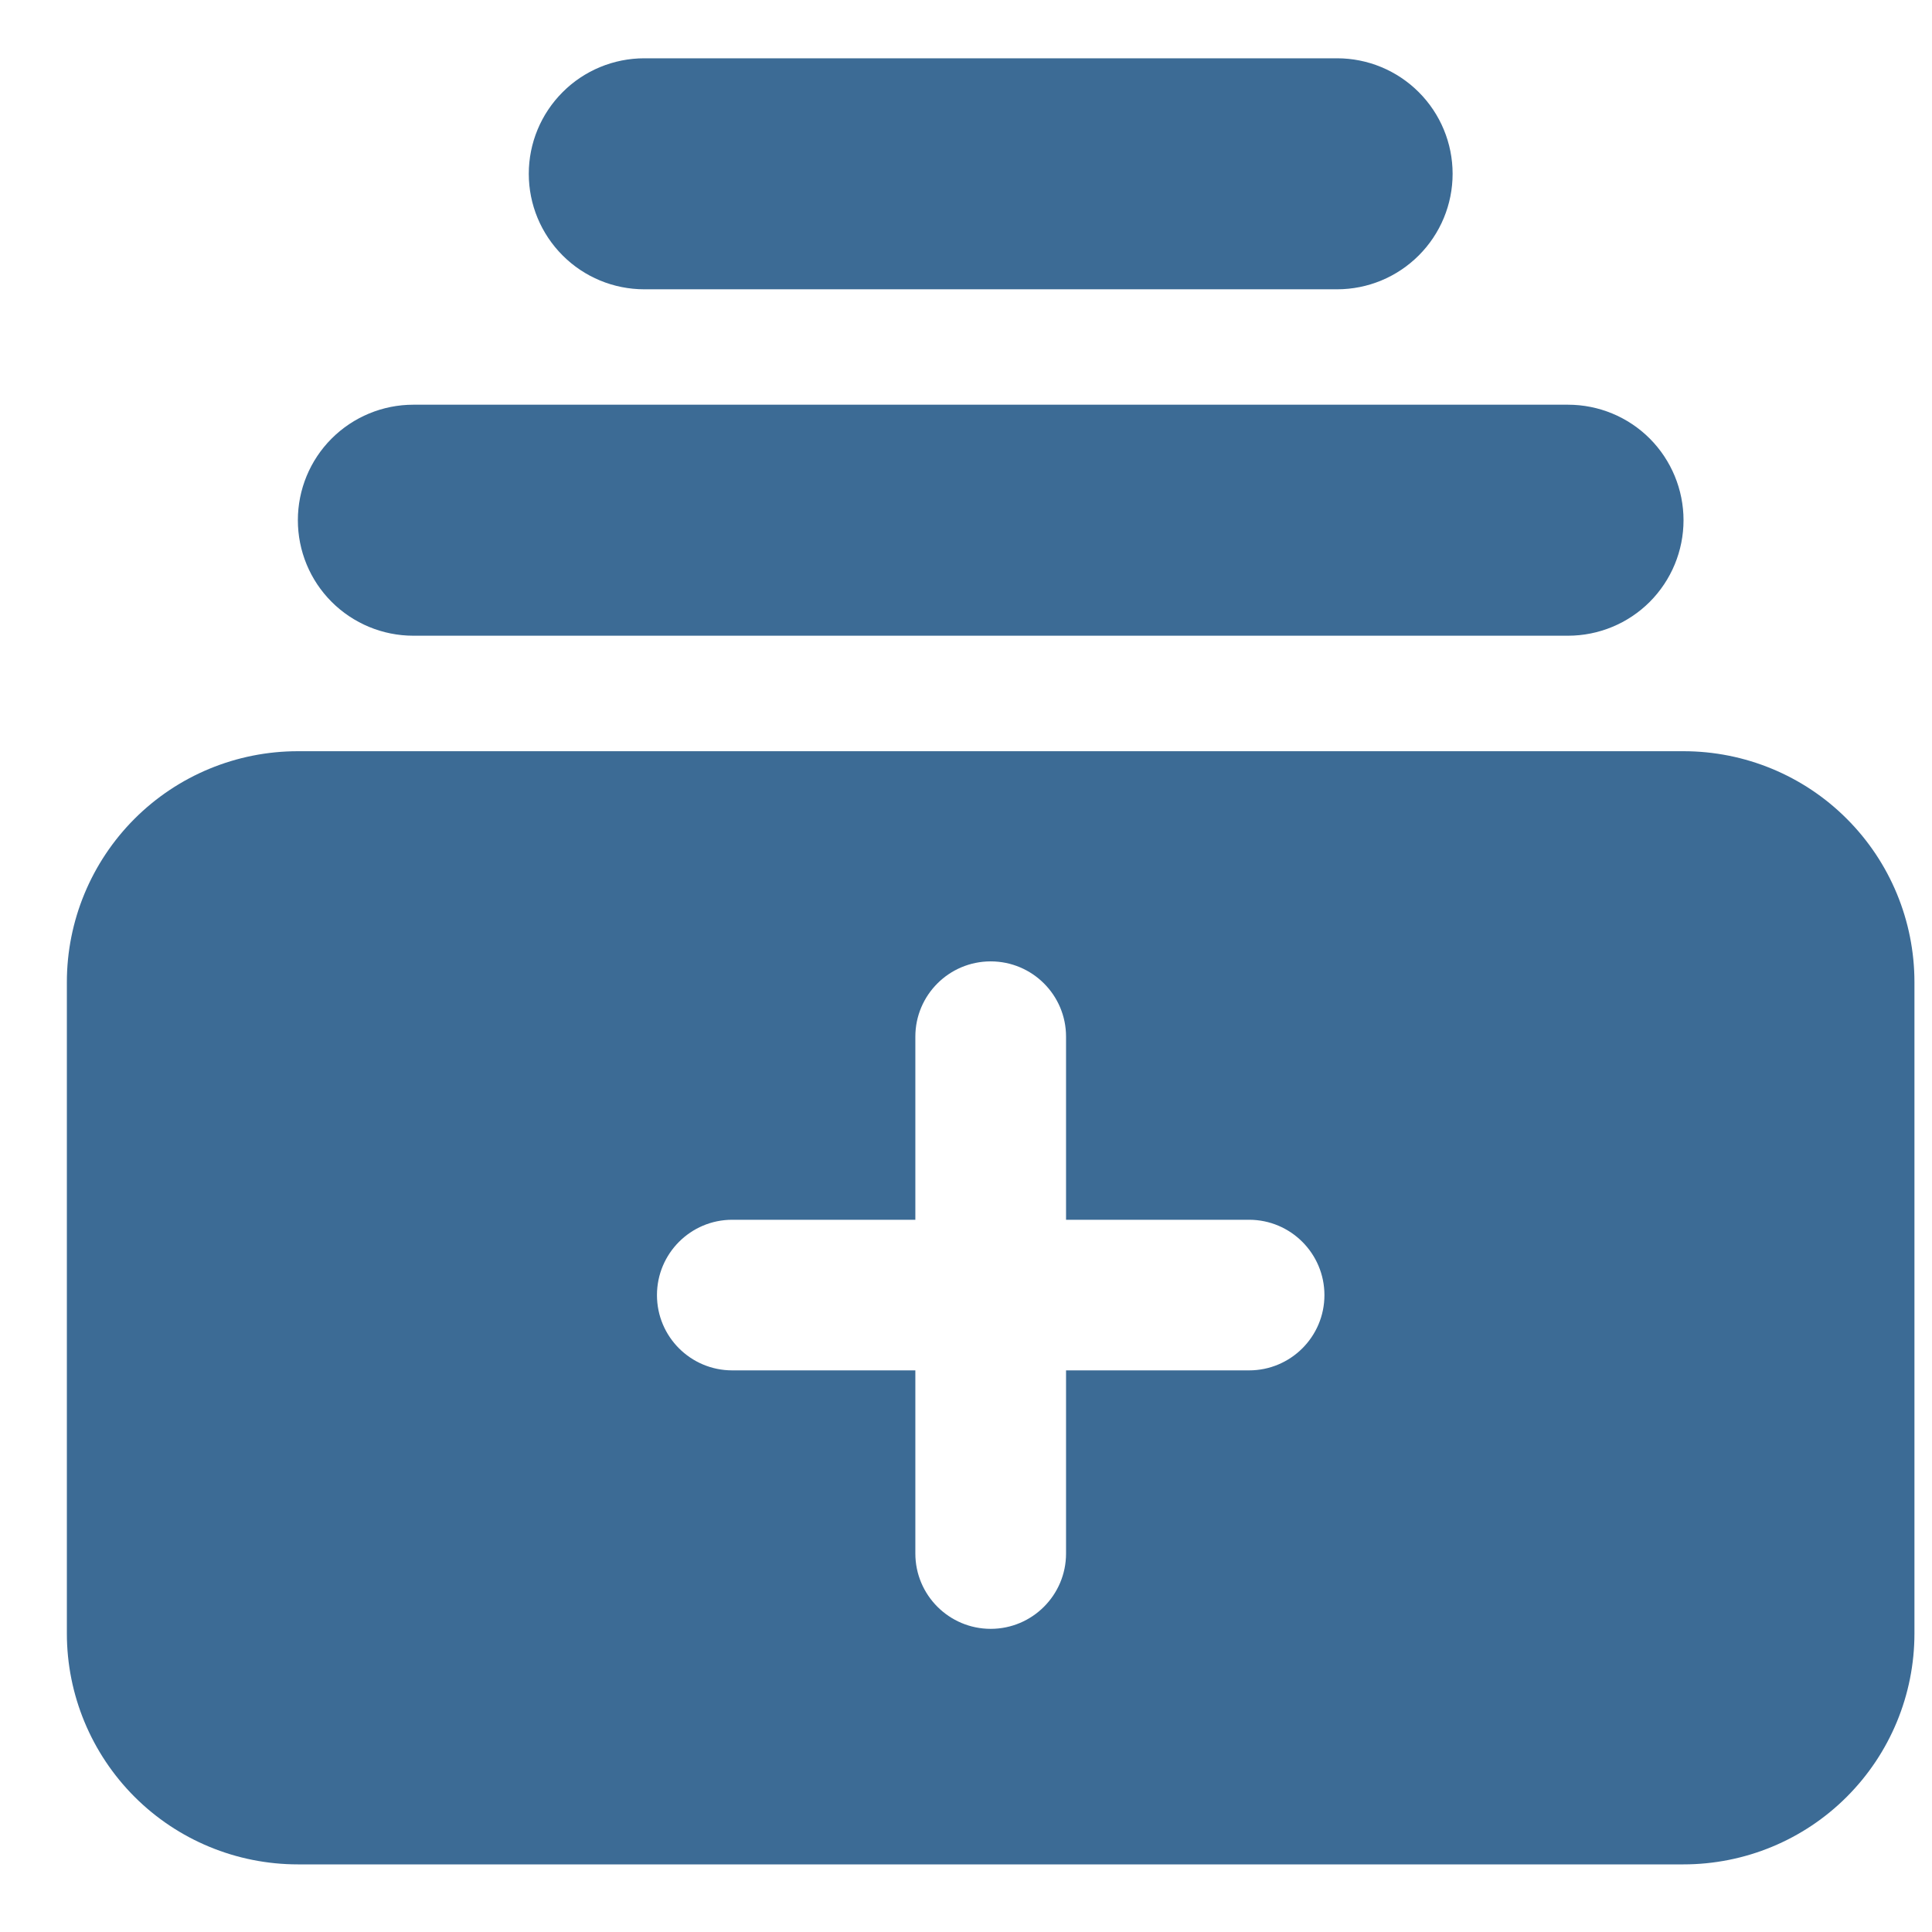 <svg width="23" height="23" viewBox="0 0 23 23" fill="none" xmlns="http://www.w3.org/2000/svg">
<path fill-rule="evenodd" clip-rule="evenodd" d="M6.698 1.097C6.955 0.839 7.305 0.694 7.67 0.694H15.918C16.283 0.694 16.632 0.839 16.89 1.097C17.148 1.355 17.293 1.704 17.293 2.069C17.293 2.434 17.148 2.783 16.89 3.041C16.632 3.299 16.283 3.444 15.918 3.444H7.67C7.305 3.444 6.955 3.299 6.698 3.041C6.44 2.783 6.295 2.434 6.295 2.069C6.295 1.704 6.44 1.355 6.698 1.097ZM3.948 5.221C3.69 5.479 3.546 5.829 3.546 6.193C3.546 6.558 3.69 6.907 3.948 7.165C4.206 7.423 4.556 7.568 4.92 7.568H18.667C19.032 7.568 19.382 7.423 19.64 7.165C19.897 6.907 20.042 6.558 20.042 6.193C20.042 5.829 19.897 5.479 19.64 5.221C19.382 4.963 19.032 4.818 18.667 4.818H4.92C4.556 4.818 4.206 4.963 3.948 5.221ZM1.601 9.748C1.086 10.264 0.796 10.963 0.796 11.692V19.446C0.796 20.175 1.086 20.874 1.601 21.39C2.117 21.906 2.816 22.195 3.546 22.195H20.042C20.771 22.195 21.471 21.906 21.986 21.39C22.502 20.874 22.791 20.175 22.791 19.446V11.692C22.791 10.963 22.502 10.264 21.986 9.748C21.471 9.232 20.771 8.943 20.042 8.943H3.546C2.816 8.943 2.117 9.232 1.601 9.748ZM10.897 12.341C10.897 11.846 11.299 11.445 11.794 11.445C12.289 11.445 12.691 11.846 12.691 12.341V14.521H14.87C15.365 14.521 15.767 14.923 15.767 15.418C15.767 15.913 15.365 16.314 14.87 16.314H12.691V18.494C12.691 18.989 12.289 19.391 11.794 19.391C11.299 19.391 10.897 18.989 10.897 18.494V16.314H8.717C8.222 16.314 7.821 15.913 7.821 15.418C7.821 14.923 8.222 14.521 8.717 14.521H10.897V12.341Z" fill="#3C6B95"/>
</svg>
